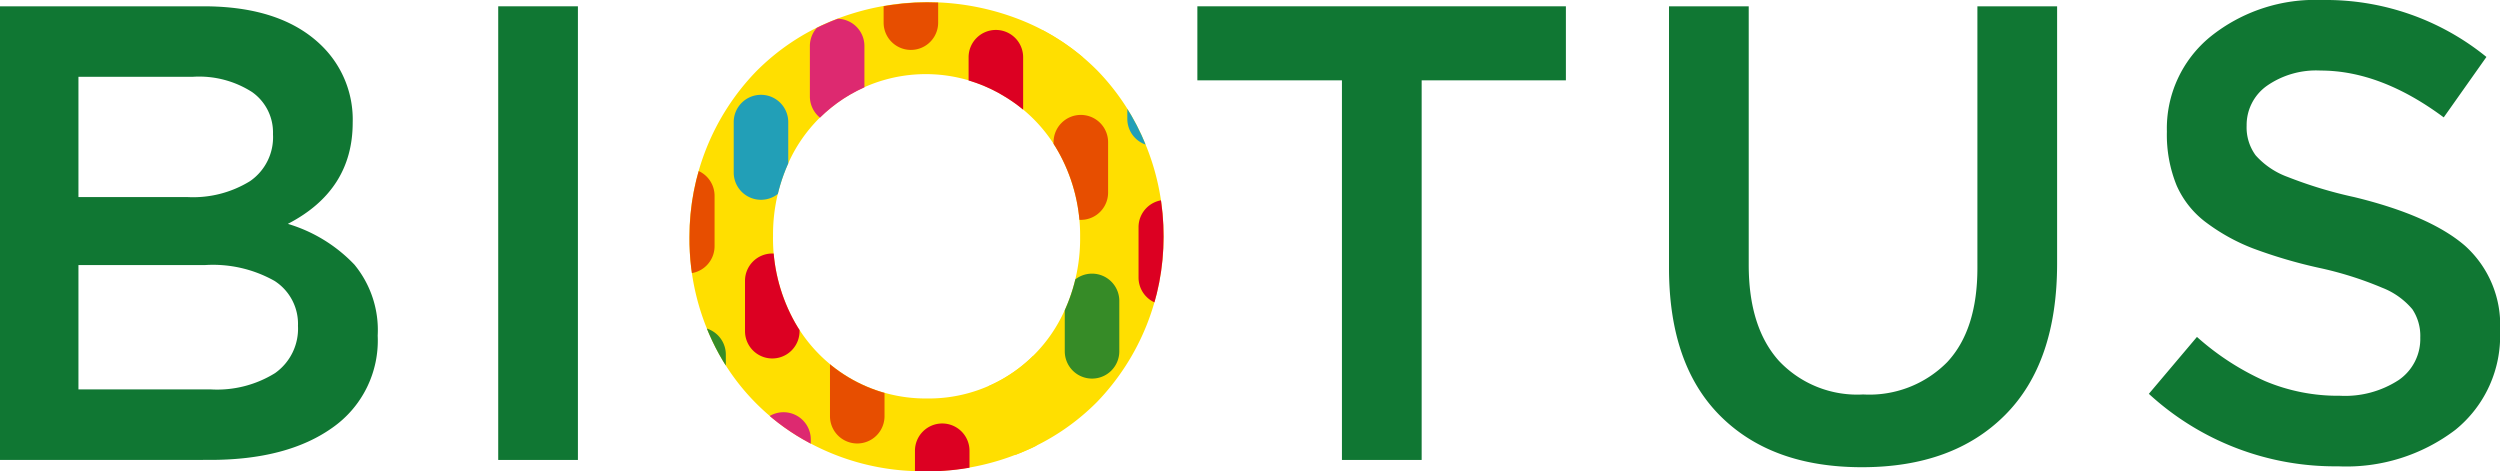 <svg xmlns="http://www.w3.org/2000/svg"  viewBox="0 0 201.703 38.031">
  <defs>
    <clipPath id="clip-path">
      <path id="Контур_3595" data-name="Контур 3595" d="M45.359,78.436a19.13,19.13,0,0,1,5.36-13.317,18.344,18.344,0,0,1,6.1-4.086,20.456,20.456,0,0,1,15.411-.025,18.047,18.047,0,0,1,6.062,4.047,18.587,18.587,0,0,1,3.9,6.025,19.281,19.281,0,0,1,1.415,7.355,19.167,19.167,0,0,1-5.358,13.325,18.356,18.356,0,0,1-6.113,4.078,19.7,19.7,0,0,1-7.719,1.518,19.213,19.213,0,0,1-9.875-2.563,17.964,17.964,0,0,1-6.788-6.871A19.182,19.182,0,0,1,45.359,78.436Zm6.738,0a13.833,13.833,0,0,0,1.568,6.538,12.1,12.1,0,0,0,10.859,6.513,11.989,11.989,0,0,0,10.795-6.475,13.95,13.95,0,0,0,1.556-6.577,13.754,13.754,0,0,0-1.581-6.54,12.185,12.185,0,0,0-4.454-4.746,12.161,12.161,0,0,0-17.2,4.709A14.028,14.028,0,0,0,52.1,78.436Z" transform="translate(-45.359 -59.514)" fill="none"/>
    </clipPath>
  </defs>
  <g id="Сгруппировать_2485" data-name="Сгруппировать 2485" transform="translate(-823.001 -968.71)">
    <path id="Контур_3570" data-name="Контур 3570" d="M45.359,78.429a19.139,19.139,0,0,1,5.36-13.317,18.373,18.373,0,0,1,6.1-4.086A20.46,20.46,0,0,1,72.231,61a18.115,18.115,0,0,1,6.06,4.047,18.617,18.617,0,0,1,3.9,6.027,19.271,19.271,0,0,1,1.415,7.353,19.167,19.167,0,0,1-5.358,13.325,18.361,18.361,0,0,1-6.113,4.08,19.738,19.738,0,0,1-7.719,1.517,19.237,19.237,0,0,1-9.875-2.563,17.982,17.982,0,0,1-6.788-6.873A19.177,19.177,0,0,1,45.359,78.429Zm6.738,0a13.833,13.833,0,0,0,1.568,6.538,12.1,12.1,0,0,0,10.859,6.513,11.979,11.979,0,0,0,10.795-6.475,13.944,13.944,0,0,0,1.556-6.577,13.752,13.752,0,0,0-1.581-6.538,12.19,12.19,0,0,0-4.454-4.748,12.161,12.161,0,0,0-17.2,4.709A14.028,14.028,0,0,0,52.1,78.429Z" transform="translate(833.271 909.379)" fill="#ffdf00"/>
    <g id="Сгруппировать_1848" data-name="Сгруппировать 1848" transform="translate(878.631 968.898)">
      <g id="Сгруппировать_1847" data-name="Сгруппировать 1847">
        <g id="Сгруппировать_1846" data-name="Сгруппировать 1846" clip-path="url(#clip-path)">
          <g id="Сгруппировать_1845" data-name="Сгруппировать 1845" transform="translate(-8.327 -10.578)">
            <path id="Контур_3571" data-name="Контур 3571" d="M50.342,76.6a2.2,2.2,0,0,0-2.2,2.2v4.067a2.2,2.2,0,1,0,4.4,0V78.8A2.2,2.2,0,0,0,50.342,76.6Z" transform="translate(-34.429 -32.951)" fill="#dd2970"/>
            <path id="Контур_3572" data-name="Контур 3572" d="M53.414,73.527a2.2,2.2,0,0,0-2.2,2.2v4.069a2.2,2.2,0,0,0,4.4,0V75.726A2.2,2.2,0,0,0,53.414,73.527Z" transform="translate(-31.553 -35.826)" fill="#e74e00"/>
            <path id="Контур_3573" data-name="Контур 3573" d="M56.488,70.453a2.2,2.2,0,0,0-2.2,2.2V76.72a2.2,2.2,0,0,0,4.4,0V72.652A2.2,2.2,0,0,0,56.488,70.453Z" transform="translate(-28.677 -38.702)" fill="#229fb7"/>
            <path id="Контур_3574" data-name="Контур 3574" d="M53.884,80.142a2.2,2.2,0,0,0-2.2,2.2v4.067a2.2,2.2,0,1,0,4.4,0V82.343A2.2,2.2,0,0,0,53.884,80.142Z" transform="translate(-31.115 -29.637)" fill="#368b27"/>
            <path id="Контур_3575" data-name="Контур 3575" d="M56.956,77.069a2.2,2.2,0,0,0-2.2,2.2v4.069a2.2,2.2,0,0,0,4.4,0V79.268A2.2,2.2,0,0,0,56.956,77.069Z" transform="translate(-28.239 -32.512)" fill="#dc0022"/>
            <path id="Контур_3576" data-name="Контур 3576" d="M60.03,73.995a2.2,2.2,0,0,0-2.2,2.2v4.069a2.2,2.2,0,0,0,4.4,0V76.194A2.2,2.2,0,0,0,60.03,73.995Z" transform="translate(-25.363 -35.388)" fill="#ffdf00"/>
            <path id="Контур_3577" data-name="Контур 3577" d="M43.258,69.516a2.2,2.2,0,0,0-2.2,2.2v4.067a2.2,2.2,0,1,0,4.4,0V71.717A2.2,2.2,0,0,0,43.258,69.516Z" transform="translate(-41.057 -39.578)" fill="#dd2970"/>
            <path id="Контур_3578" data-name="Контур 3578" d="M46.33,66.442a2.2,2.2,0,0,0-2.2,2.2v4.067a2.2,2.2,0,1,0,4.4,0V68.643A2.2,2.2,0,0,0,46.33,66.442Z" transform="translate(-38.181 -42.454)" fill="#e74e00"/>
            <path id="Контур_3579" data-name="Контур 3579" d="M49.4,63.369a2.2,2.2,0,0,0-2.2,2.2v4.069a2.2,2.2,0,0,0,4.4,0V65.568A2.2,2.2,0,0,0,49.4,63.369Z" transform="translate(-35.306 -45.329)" fill="#229fb7"/>
            <path id="Контур_3580" data-name="Контур 3580" d="M46.8,73.058a2.2,2.2,0,0,0-2.2,2.2v4.067a2.2,2.2,0,1,0,4.4,0V75.259A2.2,2.2,0,0,0,46.8,73.058Z" transform="translate(-37.743 -36.264)" fill="#368b27"/>
            <path id="Контур_3581" data-name="Контур 3581" d="M49.872,69.984a2.2,2.2,0,0,0-2.2,2.2v4.067a2.2,2.2,0,1,0,4.4,0V72.185A2.2,2.2,0,0,0,49.872,69.984Z" transform="translate(-34.867 -39.14)" fill="#dc0022"/>
            <path id="Контур_3582" data-name="Контур 3582" d="M52.946,66.911a2.2,2.2,0,0,0-2.2,2.2v4.069a2.2,2.2,0,0,0,4.4,0V69.11A2.2,2.2,0,0,0,52.946,66.911Z" transform="translate(-31.991 -42.015)" fill="#ffdf00"/>
            <path id="Контур_3583" data-name="Контур 3583" d="M59.66,67.281a2.2,2.2,0,0,0-2.2,2.2v4.069a2.2,2.2,0,0,0,4.4,0V69.48A2.2,2.2,0,0,0,59.66,67.281Z" transform="translate(-25.71 -41.669)" fill="#dd2970"/>
            <path id="Контур_3584" data-name="Контур 3584" d="M62.735,64.207a2.2,2.2,0,0,0-2.2,2.2v4.067a2.2,2.2,0,1,0,4.4,0V66.408A2.2,2.2,0,0,0,62.735,64.207Z" transform="translate(-22.835 -44.545)" fill="#e74e00"/>
            <path id="Контур_3585" data-name="Контур 3585" d="M65.809,61.133a2.2,2.2,0,0,0-2.2,2.2V67.4a2.2,2.2,0,1,0,4.4,0V63.334A2.2,2.2,0,0,0,65.809,61.133Z" transform="translate(-19.959 -47.421)" fill="#229fb7"/>
            <path id="Контур_3586" data-name="Контур 3586" d="M63.2,70.823a2.2,2.2,0,0,0-2.2,2.2V77.09a2.2,2.2,0,0,0,4.4,0V73.022A2.2,2.2,0,0,0,63.2,70.823Z" transform="translate(-22.396 -38.355)" fill="#368b27"/>
            <path id="Контур_3587" data-name="Контур 3587" d="M66.277,67.749a2.2,2.2,0,0,0-2.2,2.2v4.067a2.2,2.2,0,0,0,4.4,0V69.95A2.2,2.2,0,0,0,66.277,67.749Z" transform="translate(-19.521 -41.231)" fill="#dc0022"/>
            <path id="Контур_3588" data-name="Контур 3588" d="M69.351,64.675a2.2,2.2,0,0,0-2.2,2.2v4.067a2.2,2.2,0,0,0,4.4,0V66.876A2.2,2.2,0,0,0,69.351,64.675Z" transform="translate(-16.645 -44.107)" fill="#ffdf00"/>
            <path id="Контур_3589" data-name="Контур 3589" d="M52.576,60.2a2.2,2.2,0,0,0-2.2,2.2v4.069a2.2,2.2,0,0,0,4.4,0V62.4A2.2,2.2,0,0,0,52.576,60.2Z" transform="translate(-32.337 -48.297)" fill="#dd2970"/>
            <path id="Контур_3590" data-name="Контур 3590" d="M55.651,57.123a2.2,2.2,0,0,0-2.2,2.2V63.39a2.2,2.2,0,0,0,4.4,0V59.322A2.2,2.2,0,0,0,55.651,57.123Z" transform="translate(-29.462 -51.173)" fill="#e74e00"/>
            <path id="Контур_3591" data-name="Контур 3591" d="M58.725,54.049a2.2,2.2,0,0,0-2.2,2.2v4.067a2.2,2.2,0,1,0,4.4,0V56.25A2.2,2.2,0,0,0,58.725,54.049Z" transform="translate(-26.586 -54.049)" fill="#229fb7"/>
            <path id="Контур_3592" data-name="Контур 3592" d="M56.118,63.739a2.2,2.2,0,0,0-2.2,2.2v4.069a2.2,2.2,0,0,0,4.4,0V65.938A2.2,2.2,0,0,0,56.118,63.739Z" transform="translate(-29.023 -44.983)" fill="#368b27"/>
            <path id="Контур_3593" data-name="Контур 3593" d="M59.193,60.665a2.2,2.2,0,0,0-2.2,2.2v4.067a2.2,2.2,0,1,0,4.4,0V62.864A2.2,2.2,0,0,0,59.193,60.665Z" transform="translate(-26.148 -47.859)" fill="#dc0022"/>
            <path id="Контур_3594" data-name="Контур 3594" d="M62.267,57.591a2.2,2.2,0,0,0-2.2,2.2v4.067a2.2,2.2,0,1,0,4.4,0V59.792A2.2,2.2,0,0,0,62.267,57.591Z" transform="translate(-23.272 -50.735)" fill="#ffdf00"/>
          </g>
        </g>
      </g>
    </g>
    <path id="Контур_3596" data-name="Контур 3596" d="M16.618,96.28V59.68H33.043q6.335,0,9.579,3.23a8.319,8.319,0,0,1,2.452,6.153q0,5.464-5.232,8.17a12.228,12.228,0,0,1,5.373,3.292,8.307,8.307,0,0,1,1.876,5.724,8.578,8.578,0,0,1-3.651,7.427q-3.65,2.6-9.877,2.6Zm6.329-21.21h8.78a8.747,8.747,0,0,0,5.065-1.285A4.3,4.3,0,0,0,38.643,70a3.981,3.981,0,0,0-1.684-3.4,7.906,7.906,0,0,0-4.748-1.235H22.947Zm0,15.518H33.616a8.856,8.856,0,0,0,5.193-1.314,4.386,4.386,0,0,0,1.85-3.815,4.114,4.114,0,0,0-1.889-3.623,10.124,10.124,0,0,0-5.64-1.277H22.947Z" transform="translate(806.383 909.539)" fill="#107733"/>
    <path id="Контур_3597" data-name="Контур 3597" d="M37.385,96.28V59.68h6.43v36.6Z" transform="translate(825.813 909.539)" fill="#107733"/>
    <path id="Контур_3598" data-name="Контур 3598" d="M66.528,65.653V59.68H96.261v5.973H84.624V96.28H78.192V65.653Z" transform="translate(853.078 909.539)" fill="#107733"/>
    <path id="Контур_3599" data-name="Контур 3599" d="M86.187,80.762V59.68h6.432V80.542q0,5.034,2.437,7.744a8.674,8.674,0,0,0,6.8,2.71,8.818,8.818,0,0,0,6.776-2.607q2.436-2.607,2.437-7.591V59.68H117.5V80.431q0,8.013-4.2,12.225t-11.55,4.21q-7.273,0-11.42-4.134T86.187,80.762Z" transform="translate(871.471 909.539)" fill="#107733"/>
    <path id="Контур_3600" data-name="Контур 3600" d="M106.189,91.192,110.07,86.6a21.267,21.267,0,0,0,5.487,3.56,15.124,15.124,0,0,0,6.049,1.187,7.925,7.925,0,0,0,4.734-1.264,4.013,4.013,0,0,0,1.748-3.432,3.867,3.867,0,0,0-.639-2.284,6.045,6.045,0,0,0-2.437-1.736,28.564,28.564,0,0,0-5.168-1.62,39.684,39.684,0,0,1-5.232-1.545,15.707,15.707,0,0,1-3.74-2.054,7.483,7.483,0,0,1-2.45-3.05,10.868,10.868,0,0,1-.778-4.326,9.554,9.554,0,0,1,3.509-7.657,13.48,13.48,0,0,1,9-2.96,20.511,20.511,0,0,1,13.272,4.593l-3.445,4.876q-5.081-3.777-9.93-3.778a6.944,6.944,0,0,0-4.365,1.25,3.878,3.878,0,0,0-1.607,3.19,3.81,3.81,0,0,0,.728,2.4,6.389,6.389,0,0,0,2.565,1.736,34.793,34.793,0,0,0,5.385,1.632q6.1,1.481,8.933,3.92a8.579,8.579,0,0,1,2.834,6.877,9.743,9.743,0,0,1-3.612,7.988,14.528,14.528,0,0,1-9.457,2.936A22.176,22.176,0,0,1,106.189,91.192Z" transform="translate(890.184 909.293)" fill="#107733"/>
  </g>
</svg>
